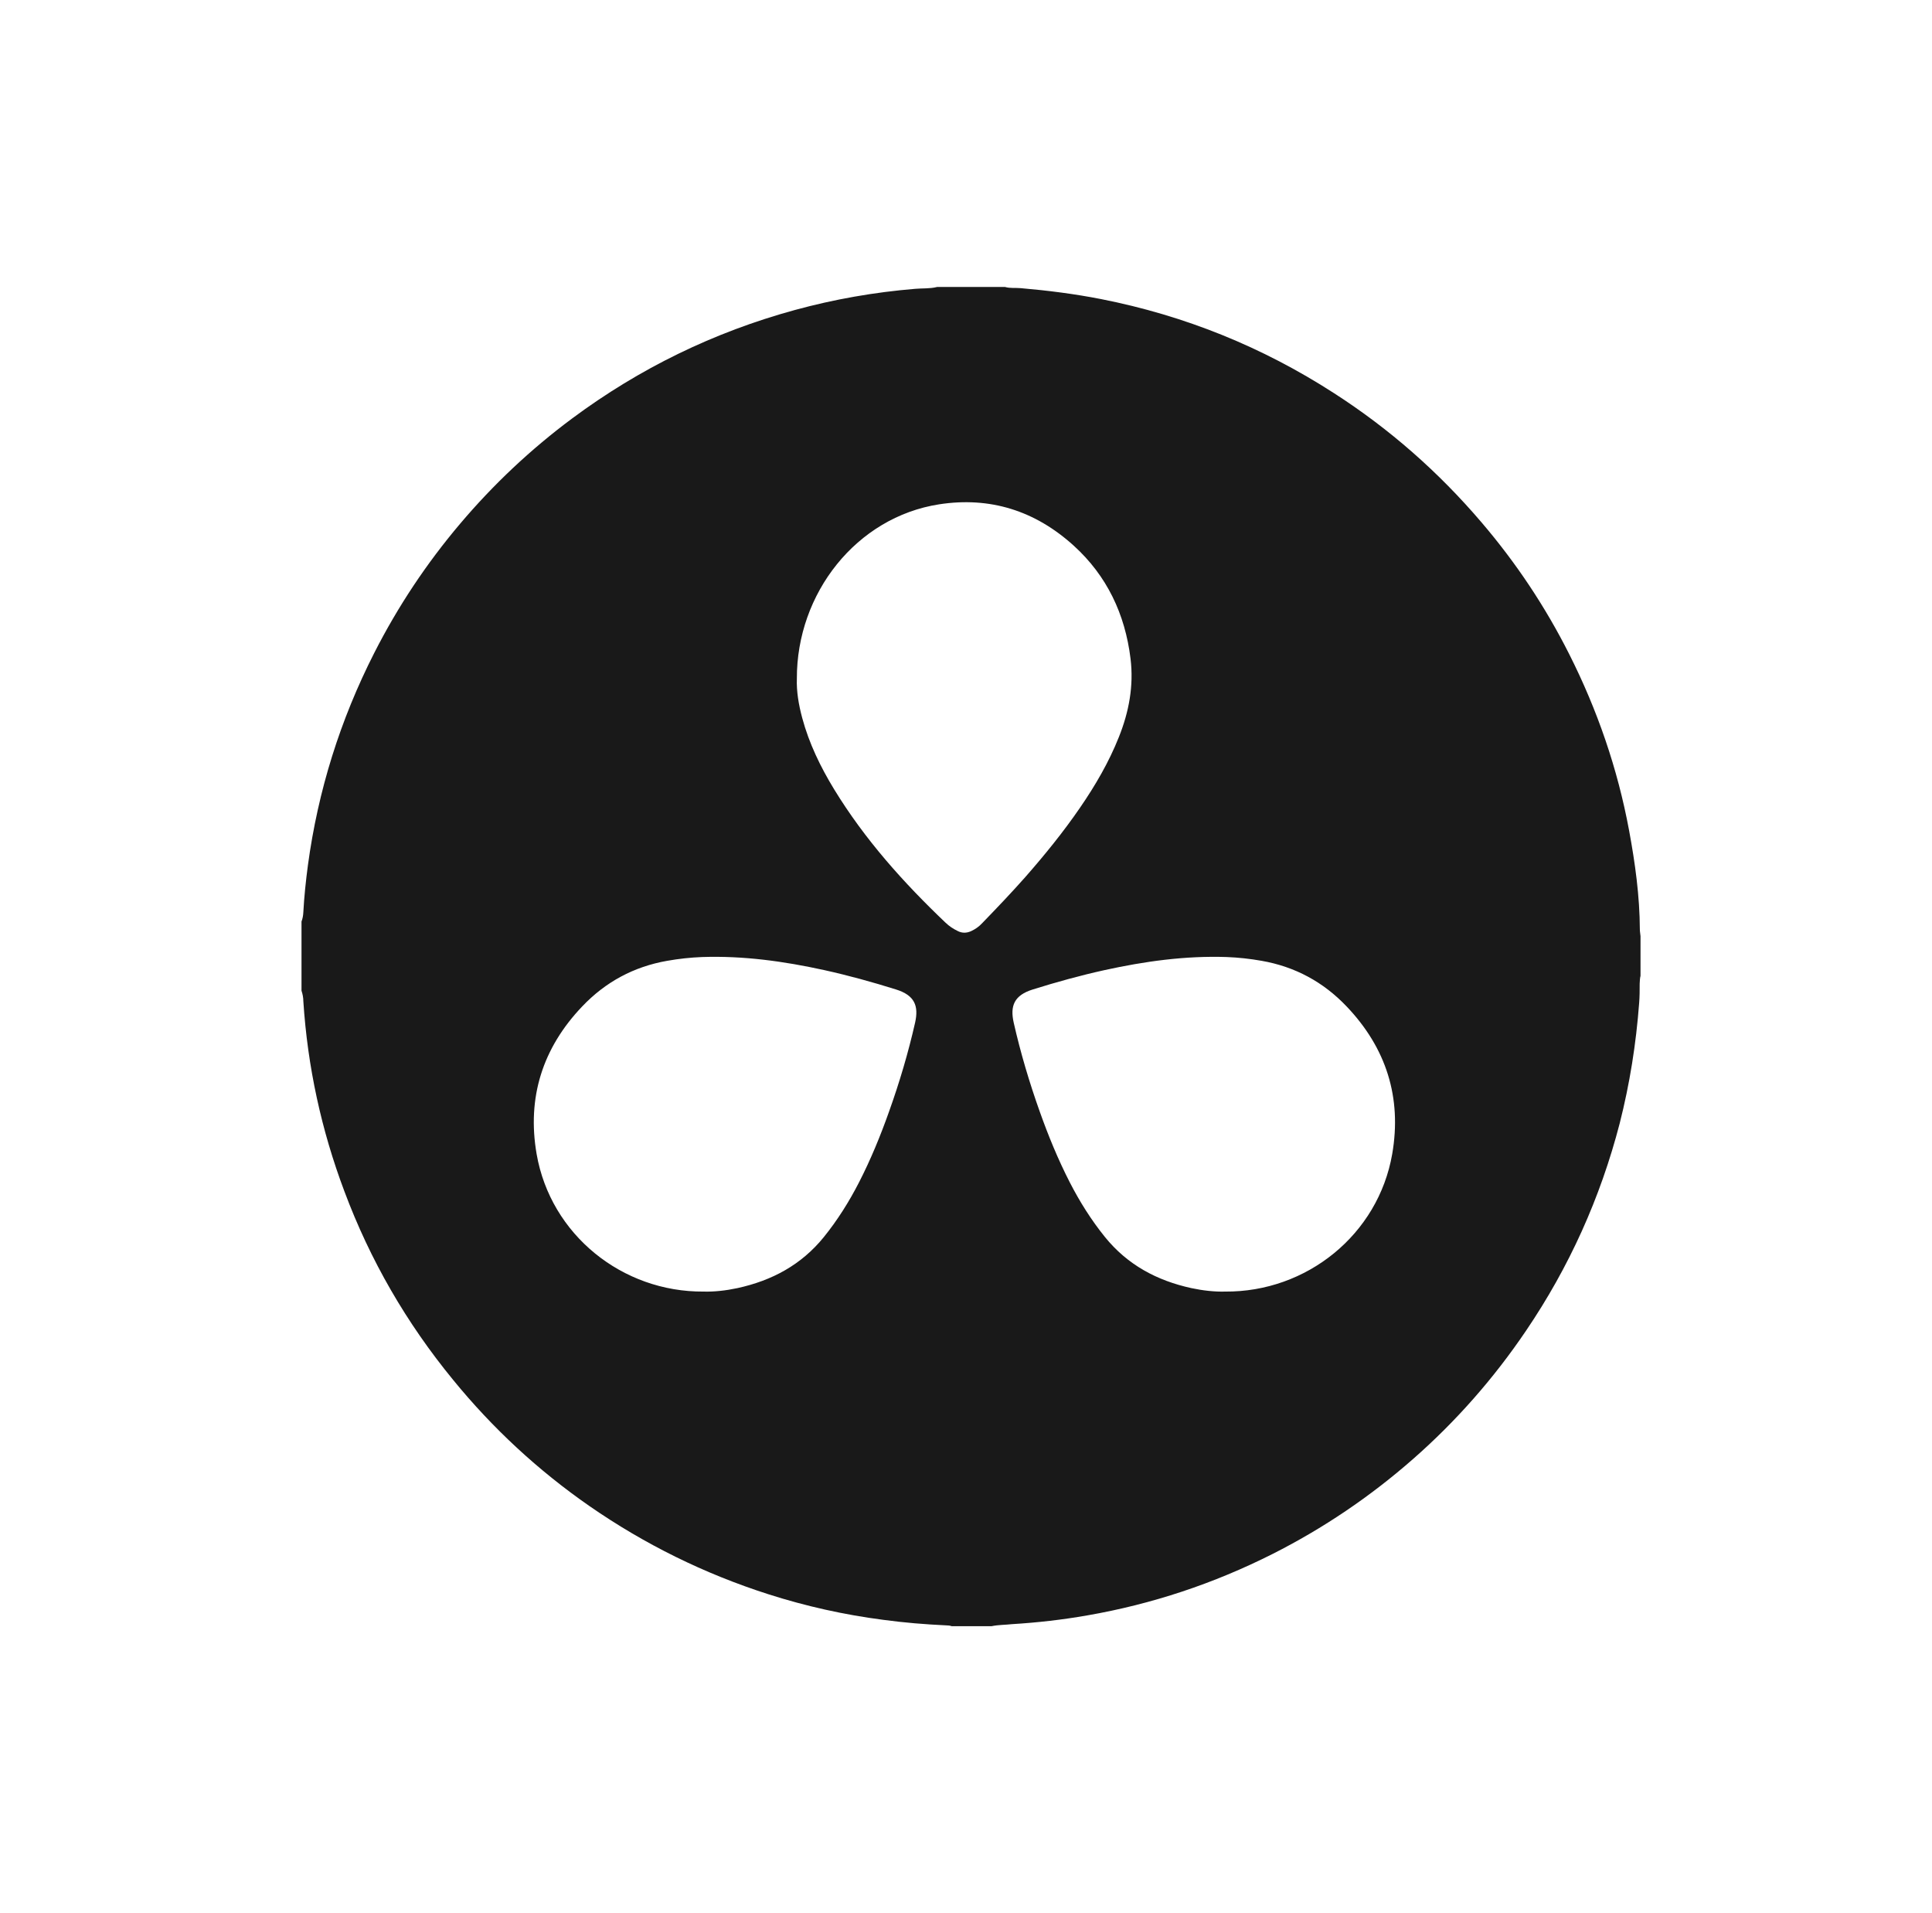 <svg width="101" height="100" viewBox="0 0 101 100" fill="none" xmlns="http://www.w3.org/2000/svg">
<path d="M52.542 15C52.814 15.079 53.096 15.035 53.368 15.062C54.776 15.184 56.174 15.361 57.562 15.633C61.933 16.494 65.986 18.13 69.732 20.546C72.643 22.418 75.21 24.677 77.452 27.306C79.255 29.416 80.784 31.71 82.033 34.188C83.51 37.116 84.566 40.183 85.165 43.409C85.481 45.114 85.719 46.837 85.727 48.578C85.727 48.694 85.753 48.816 85.762 48.93V51.005C85.727 51.136 85.727 51.277 85.718 51.418C85.718 51.752 85.718 52.087 85.691 52.42C85.532 54.548 85.2 56.648 84.672 58.723C83.661 62.617 82.033 66.231 79.773 69.561C78.094 72.041 76.133 74.274 73.882 76.251C71.64 78.22 69.185 79.882 66.52 81.227C63.451 82.773 60.224 83.847 56.839 84.435C55.538 84.663 54.228 84.812 52.909 84.892C52.562 84.932 52.193 84.923 51.832 85H49.757C49.661 84.965 49.564 84.956 49.467 84.956C48.359 84.904 47.259 84.814 46.169 84.666C44.13 84.402 42.124 83.954 40.172 83.33C36.822 82.258 33.7 80.72 30.808 78.715C28.125 76.851 25.752 74.653 23.686 72.122C21.249 69.151 19.35 65.872 18.004 62.269C16.799 59.069 16.079 55.755 15.858 52.335C15.858 52.15 15.823 51.966 15.762 51.781V48.168C15.823 48.009 15.85 47.843 15.858 47.676C15.902 46.858 15.989 46.04 16.096 45.231C16.624 41.329 17.784 37.627 19.569 34.119C20.8 31.701 22.295 29.452 24.053 27.376C25.794 25.319 27.747 23.481 29.909 21.873C33.435 19.253 37.313 17.364 41.551 16.204C43.608 15.642 45.711 15.273 47.838 15.097C48.215 15.062 48.612 15.096 48.989 15H52.542ZM43.089 50.706C40.986 50.245 38.866 49.95 36.704 50.023C36.093 50.047 35.484 50.113 34.881 50.22C33.132 50.525 31.648 51.33 30.436 52.605C28.365 54.776 27.542 57.367 28.053 60.32C28.787 64.54 32.531 67.542 36.786 67.509C37.33 67.525 37.941 67.458 38.552 67.328C40.358 66.933 41.893 66.112 43.072 64.655C43.789 63.767 44.392 62.805 44.911 61.793C45.522 60.6 46.032 59.358 46.477 58.101C47.022 56.579 47.483 55.024 47.839 53.453C48.036 52.573 47.814 52.021 46.841 51.718C45.604 51.331 44.359 50.986 43.089 50.706ZM64.129 50.023C61.967 49.95 59.848 50.245 57.745 50.706C56.475 50.986 55.229 51.331 53.992 51.718C53.019 52.021 52.797 52.573 52.994 53.453C53.35 55.024 53.812 56.579 54.355 58.101C54.801 59.358 55.311 60.6 55.922 61.793C56.441 62.805 57.045 63.767 57.762 64.655C58.941 66.111 60.475 66.933 62.281 67.328C62.892 67.458 63.503 67.525 64.047 67.509C68.302 67.542 72.047 64.54 72.781 60.32C73.292 57.367 72.468 54.776 70.397 52.605C69.185 51.33 67.701 50.525 65.952 50.22C65.349 50.113 64.74 50.047 64.129 50.023ZM56.142 28.53C54.115 26.688 51.754 25.95 49.097 26.36C44.775 27.03 41.642 31.01 41.658 35.477C41.634 36.121 41.748 36.824 41.938 37.527C42.298 38.865 42.897 40.091 43.602 41.249C45.21 43.882 47.235 46.137 49.433 48.23C49.613 48.403 49.827 48.547 50.057 48.658C50.286 48.778 50.516 48.778 50.753 48.676C50.982 48.573 51.188 48.428 51.36 48.238C52.123 47.45 52.877 46.66 53.599 45.845C54.615 44.687 55.584 43.495 56.461 42.217C57.257 41.059 57.97 39.841 58.494 38.52C59.018 37.208 59.274 35.854 59.102 34.431C58.815 32.082 57.856 30.091 56.142 28.53Z" fill="#191919"/>
</svg>
